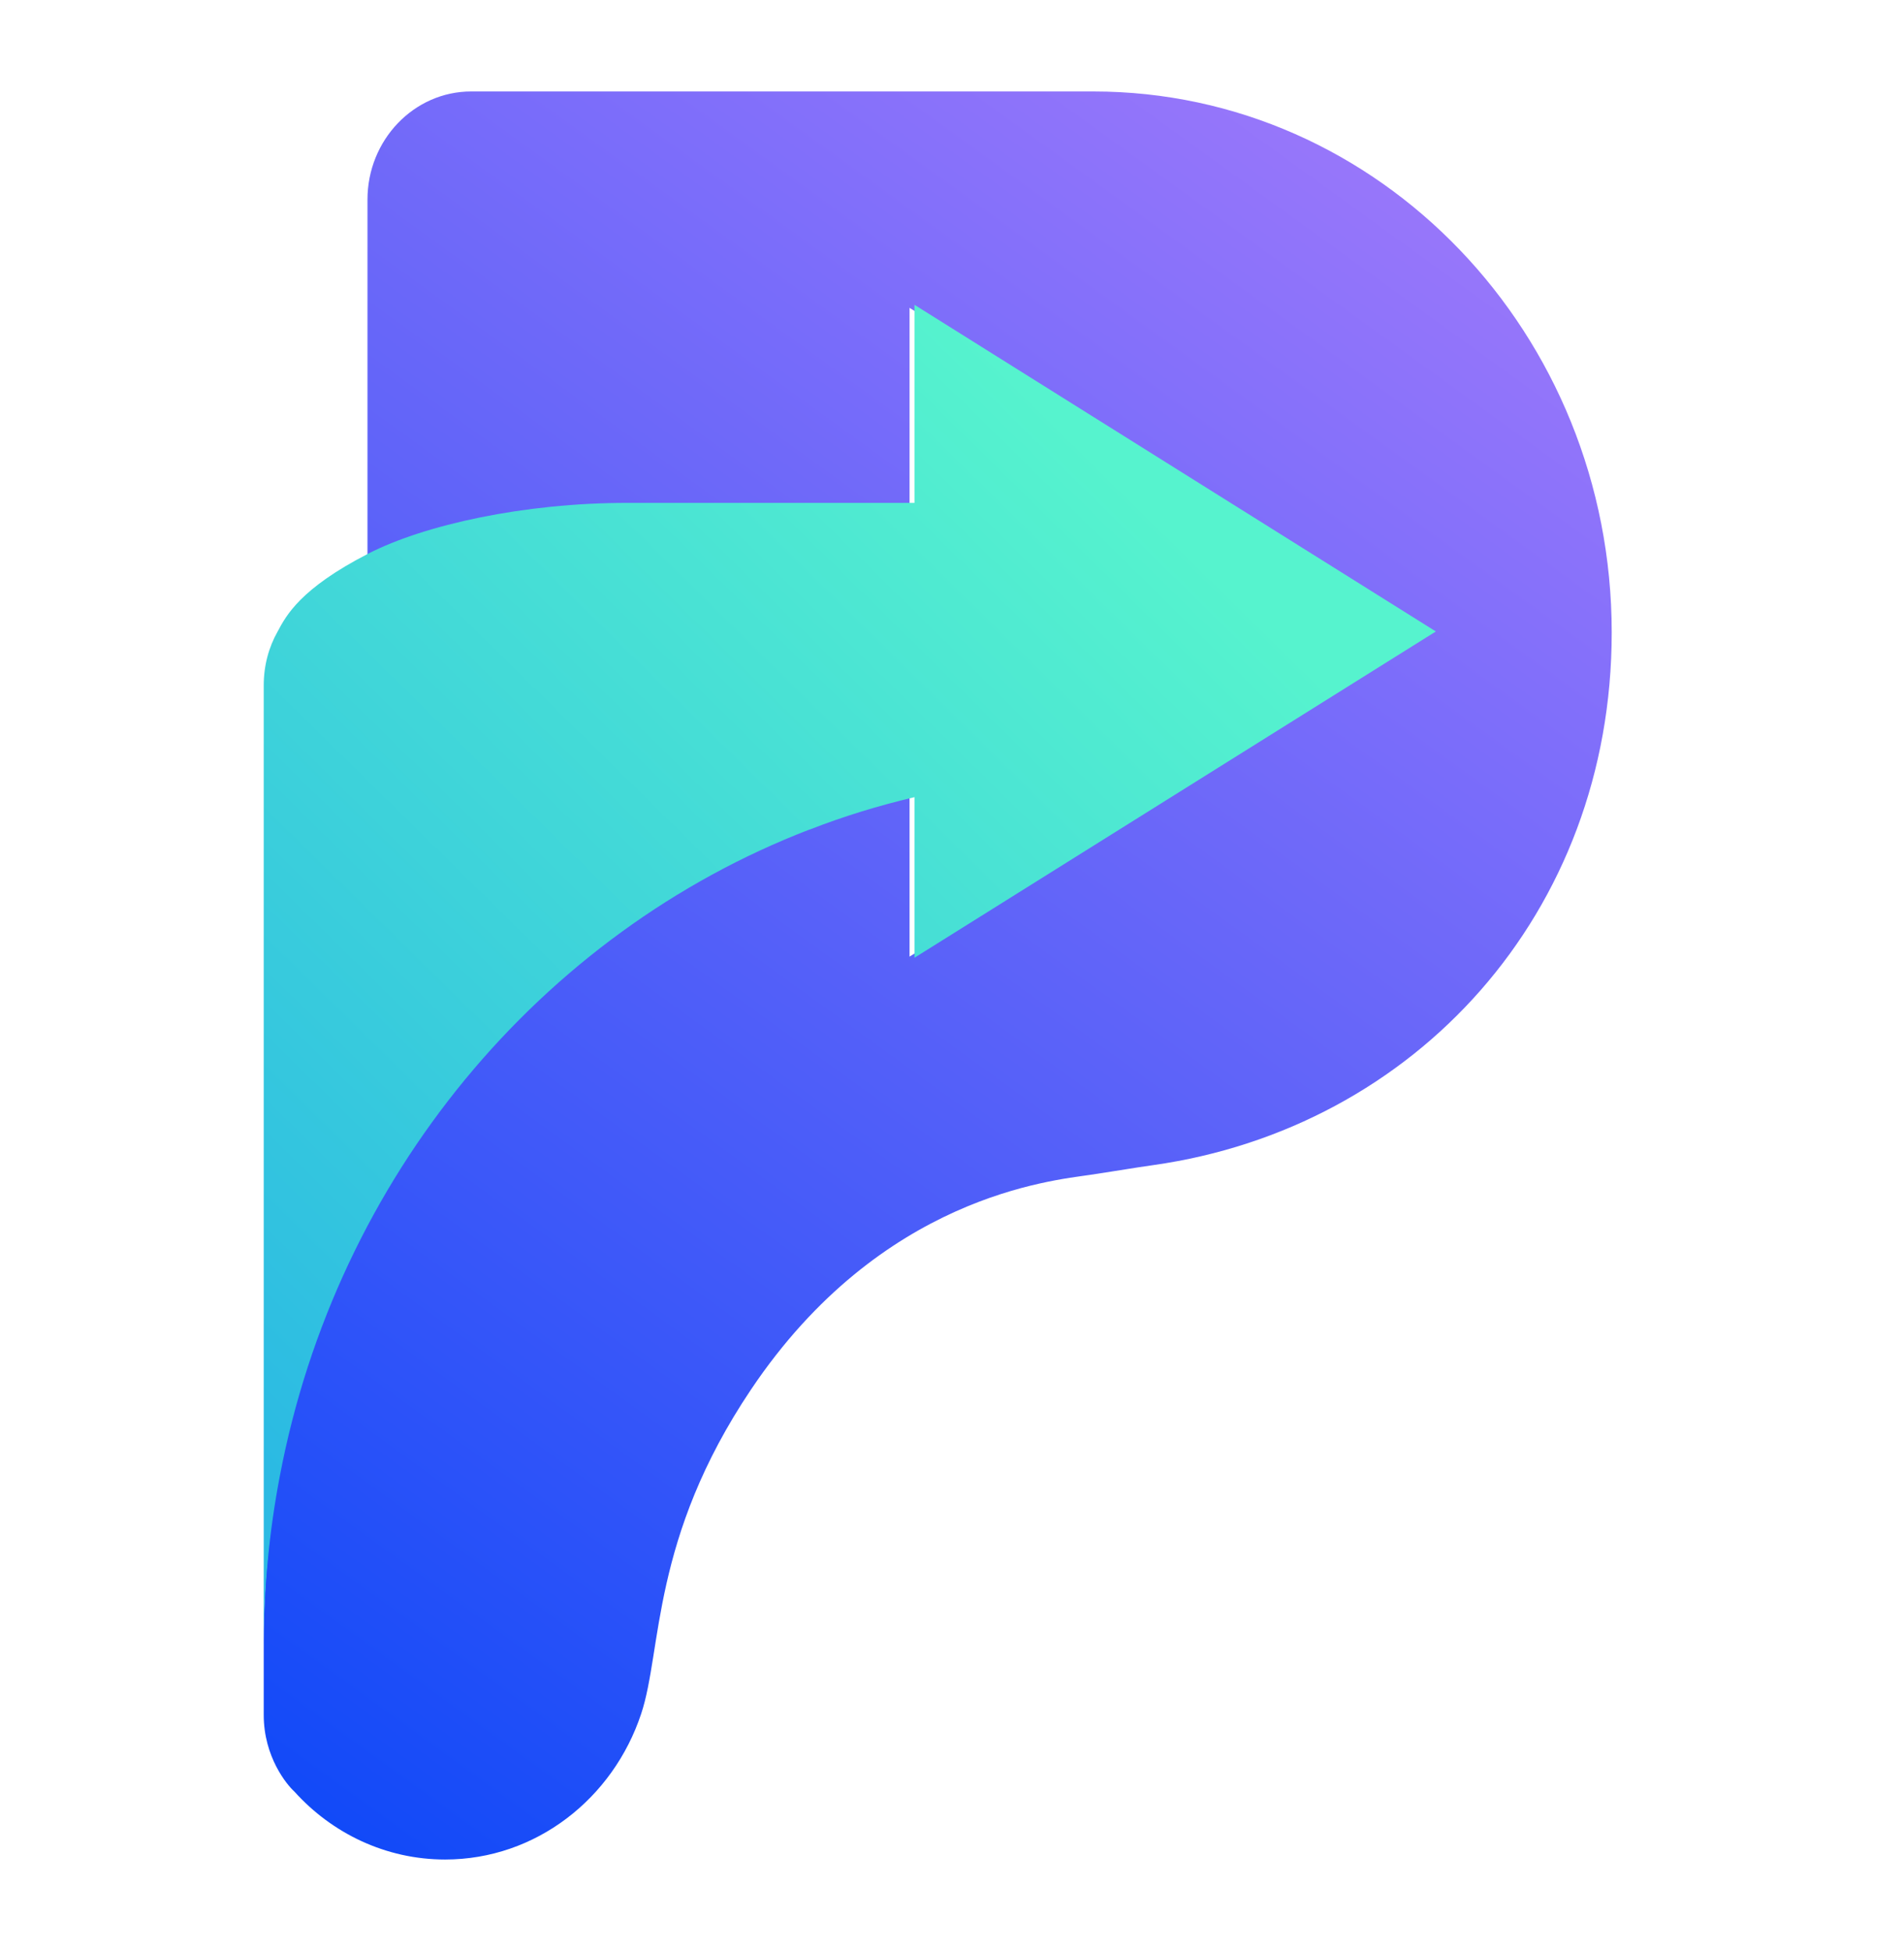 <svg width="41" height="42" viewBox="0 0 41 42" fill="none" xmlns="http://www.w3.org/2000/svg">
<path d="M25.871 11.156H25.24V10.5L25.871 11.156Z" fill="#8D88FA"/>
<path d="M34.706 13.615C34.706 19.663 30.469 24.284 24.835 25.082C24.385 25.146 24.213 25.18 23.473 25.292C22.663 25.414 18.975 25.741 16.173 29.912C14.016 33.121 14.261 35.531 13.807 36.893C13.203 38.717 11.54 40.031 9.585 40.031C8.305 40.031 7.146 39.465 6.337 38.566C6.175 38.42 5.679 37.82 5.679 36.92V35.323C5.679 34.078 5.798 32.862 6.024 31.687C7.237 25.288 11.592 20.069 17.346 17.851H17.352C18.074 17.567 18.824 17.339 19.586 17.159V20.594L23.285 18.279L25.599 16.828H25.605L26.282 16.399L27.687 15.521L30.729 13.613L26.342 10.863H26.282V10.822L19.586 6.627V10.864H13.041C11.252 10.864 9.411 11.3 7.913 12.08V4.298C7.913 3.013 8.914 1.969 10.146 1.969H23.543C29.708 1.969 34.706 7.186 34.706 13.615Z" fill="url(#paint0_linear_8_1103)"/>
<path d="M25.871 11.156H25.24V10.5L25.871 11.156Z" fill="#8D88FA"/>
<path d="M30.919 13.594L19.692 20.618V17.161C18.923 17.342 18.169 17.572 17.44 17.857H17.433C11.636 20.089 7.248 25.34 6.025 31.779C5.799 32.962 5.679 34.185 5.679 35.438V14.755C5.679 14.331 5.786 13.935 5.979 13.594C6.161 13.254 6.462 12.673 7.929 11.919C9.144 11.296 11.286 10.826 13.499 10.826H19.692V6.562L30.919 13.594Z" fill="url(#paint1_linear_8_1103)"/>
<defs>
<linearGradient id="paint0_linear_8_1103" x1="27.31" y1="1.39" x2="-0.723" y2="40.149" gradientUnits="userSpaceOnUse">
<stop stop-color="#9977FA"/>
<stop offset="1" stop-color="#0144F8"/>
</linearGradient>
<linearGradient id="paint1_linear_8_1103" x1="3.771" y1="29.704" x2="23.505" y2="9.636" gradientUnits="userSpaceOnUse">
<stop stop-color="#2BBAE3"/>
<stop offset="1" stop-color="#56F3CE"/>
</linearGradient>
</defs>
</svg>
